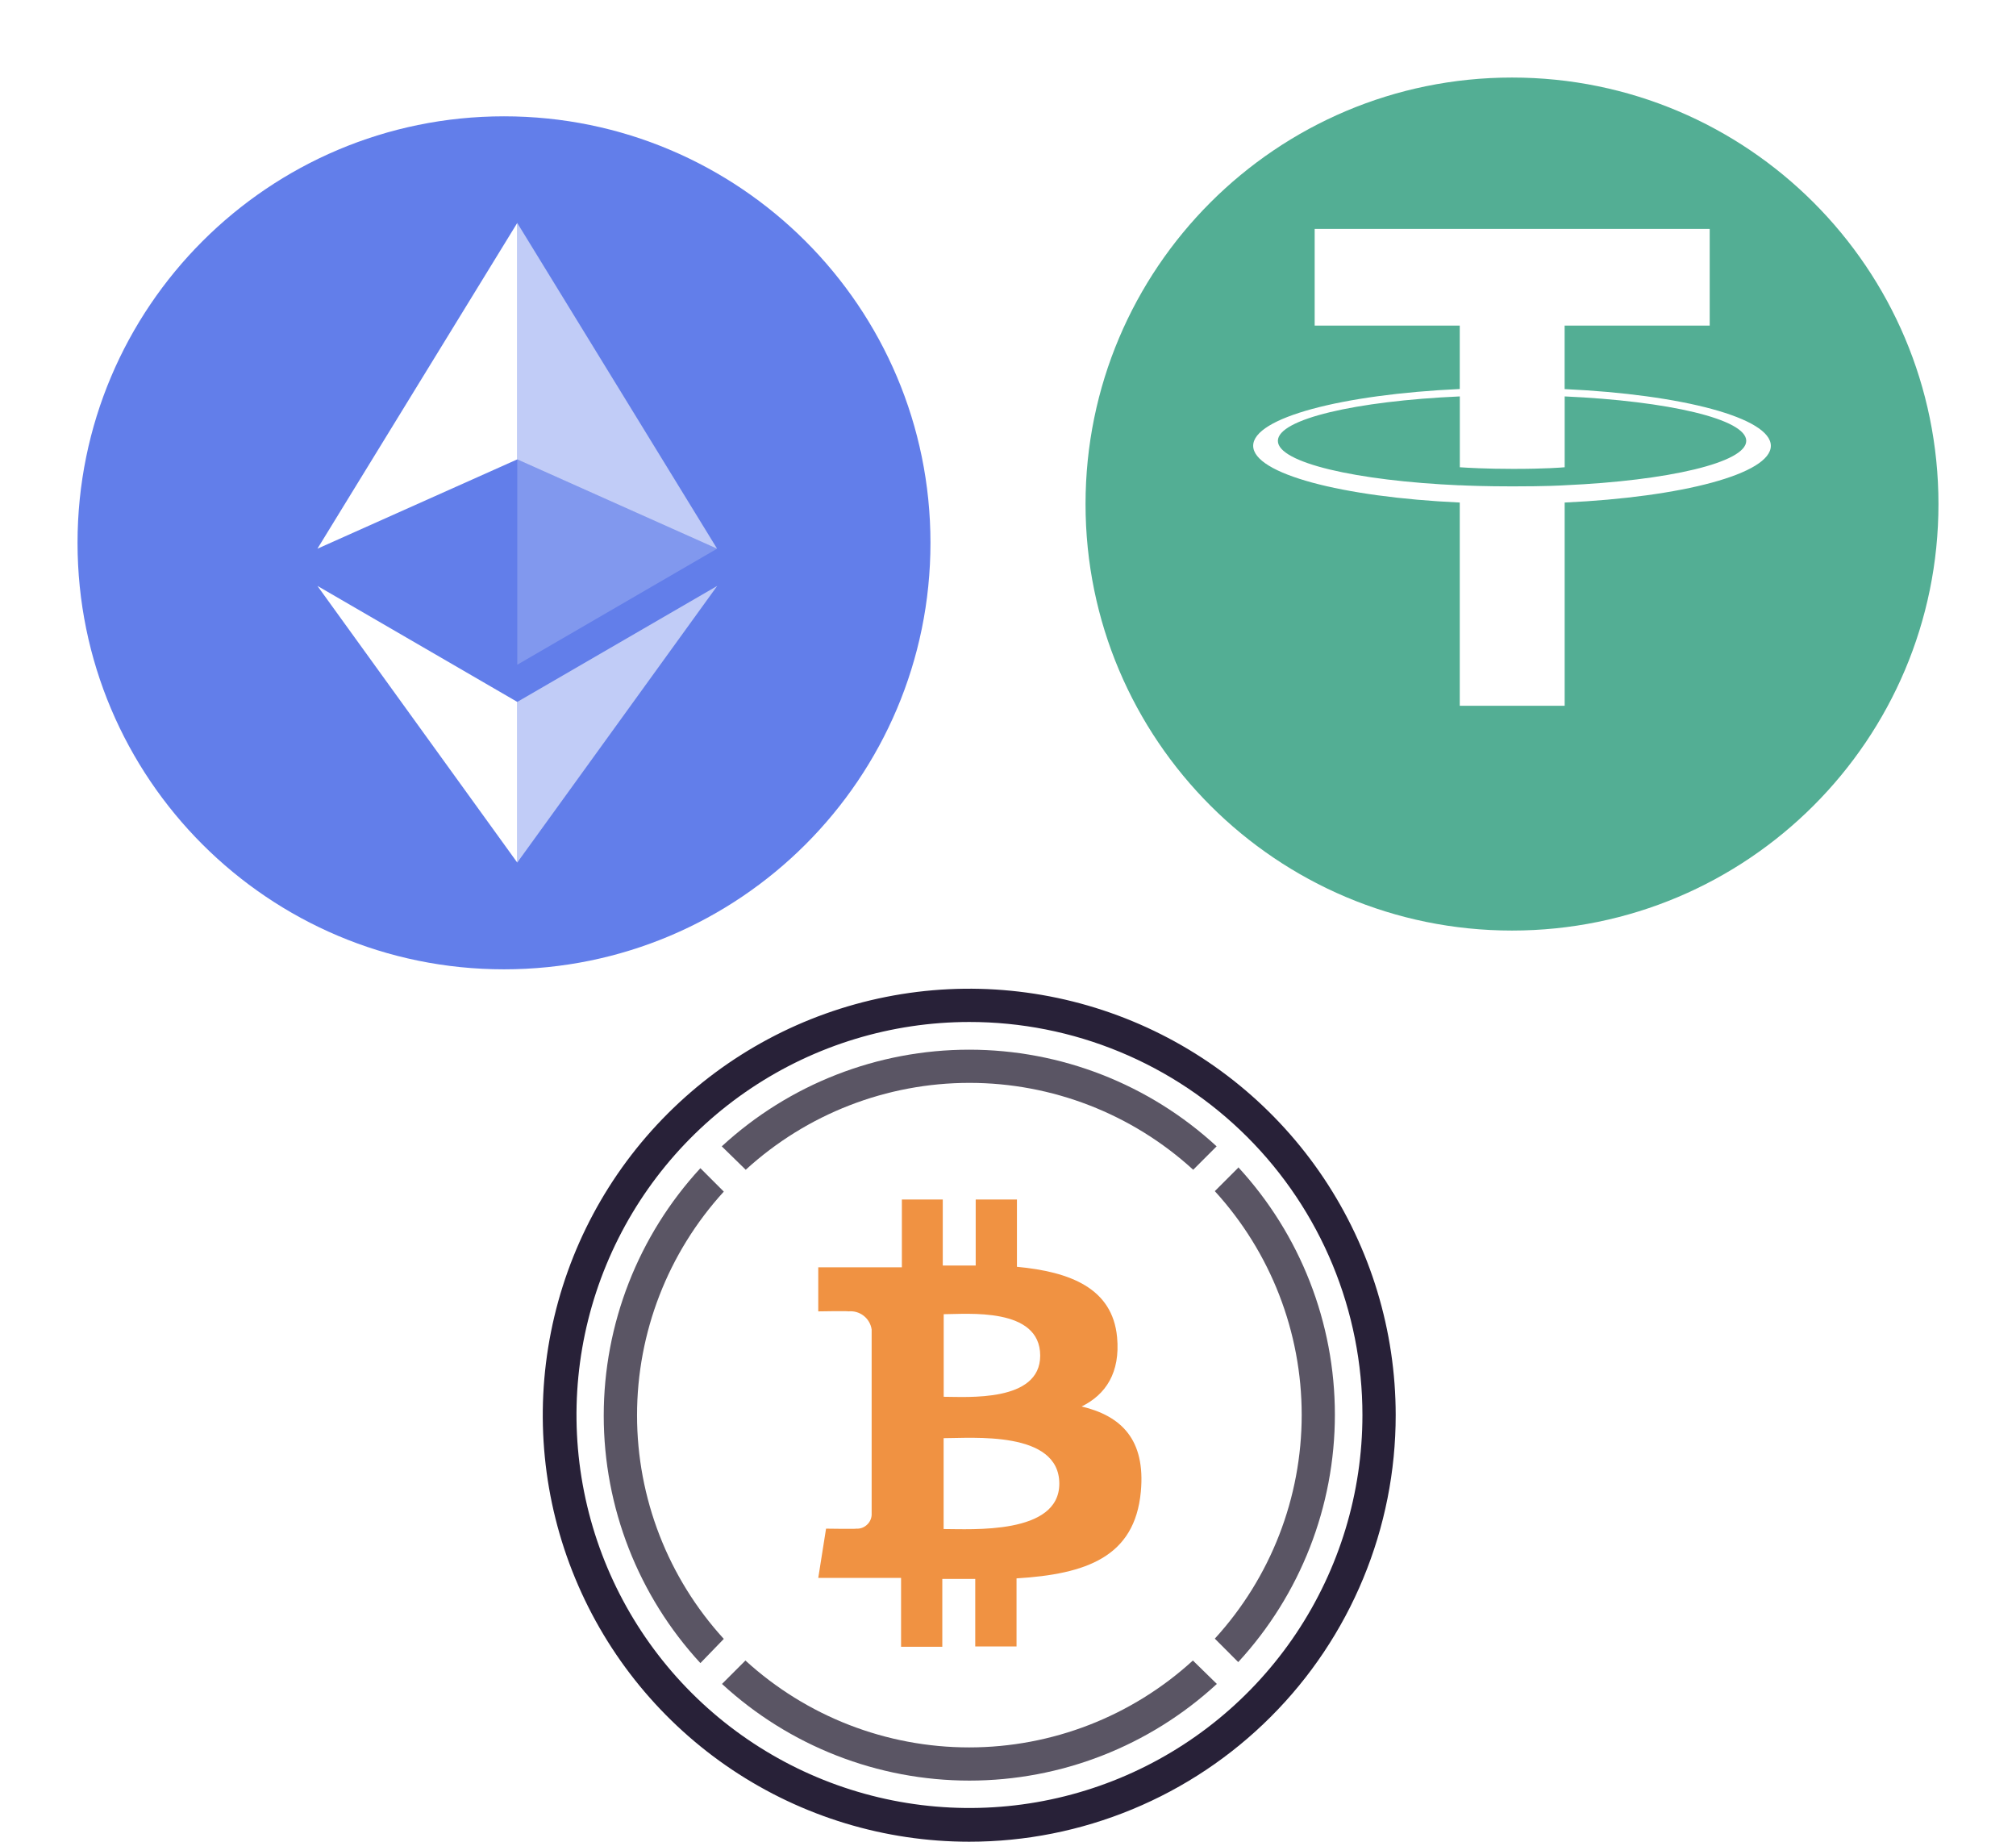 <svg width="104" height="95" viewBox="0 0 104 95" fill="none" xmlns="http://www.w3.org/2000/svg">
<path d="M50 95C62.15 95 72 85.15 72 73C72 60.85 62.15 51 50 51C37.85 51 28 60.85 28 73C28 85.15 37.85 95 50 95Z" fill="white"/>
<path d="M63.877 60.234L62.669 61.442C65.552 64.595 67.151 68.712 67.151 72.984C67.151 77.256 65.552 81.373 62.669 84.525L63.877 85.734C67.083 82.256 68.863 77.7 68.863 72.97C68.863 68.24 67.083 63.683 63.877 60.206V60.234Z" fill="#5A5564"/>
<path d="M38.47 60.339C41.623 57.456 45.74 55.857 50.012 55.857C54.284 55.857 58.401 57.456 61.554 60.339L62.762 59.131C59.284 55.925 54.728 54.145 49.998 54.145C45.268 54.145 40.712 55.925 37.234 59.131L38.47 60.339Z" fill="#5A5564"/>
<path d="M37.339 84.538C34.459 81.386 32.863 77.271 32.863 73.002C32.863 68.733 34.459 64.618 37.339 61.466L36.131 60.258C32.925 63.736 31.145 68.292 31.145 73.022C31.145 77.752 32.925 82.309 36.131 85.786L37.339 84.538Z" fill="#5A5564"/>
<path d="M61.538 85.653C58.385 88.536 54.268 90.135 49.996 90.135C45.724 90.135 41.607 88.536 38.454 85.653L37.246 86.861C40.724 90.067 45.28 91.847 50.01 91.847C54.74 91.847 59.297 90.067 62.774 86.861L61.538 85.653Z" fill="#5A5564"/>
<path d="M57.627 68.969C57.386 66.448 55.211 65.602 52.461 65.344V61.873H50.334V65.28C49.774 65.28 49.203 65.28 48.635 65.28V61.873H46.525V65.369H42.212V67.644C42.212 67.644 43.782 67.616 43.758 67.644C44.041 67.613 44.325 67.693 44.551 67.867C44.776 68.041 44.925 68.296 44.966 68.578V78.147C44.96 78.246 44.934 78.343 44.89 78.432C44.846 78.522 44.784 78.601 44.708 78.666C44.634 78.732 44.547 78.783 44.453 78.815C44.359 78.846 44.26 78.859 44.161 78.851C44.189 78.875 42.614 78.851 42.614 78.851L42.212 81.392H46.484V84.944H48.611V81.445H50.31V84.928H52.44V81.416C56.032 81.199 58.537 80.313 58.852 76.951C59.105 74.244 57.833 73.036 55.799 72.549C57.035 71.941 57.8 70.813 57.627 68.969ZM54.647 76.532C54.647 79.173 50.121 78.871 48.679 78.871V74.184C50.121 74.188 54.647 73.773 54.647 76.532ZM53.661 69.927C53.661 72.344 49.883 72.049 48.683 72.049V67.789C49.883 67.789 53.661 67.41 53.661 69.927Z" fill="#F09242"/>
<path d="M49.996 95C45.645 94.999 41.392 93.708 37.775 91.291C34.158 88.873 31.338 85.437 29.674 81.417C28.009 77.397 27.574 72.974 28.423 68.707C29.272 64.44 31.367 60.52 34.444 57.444C37.52 54.367 41.44 52.272 45.707 51.423C49.974 50.574 54.397 51.009 58.417 52.674C62.437 54.339 65.873 57.158 68.291 60.775C70.708 64.392 71.999 68.645 72 72.996C72.001 75.886 71.432 78.747 70.326 81.417C69.221 84.087 67.6 86.513 65.556 88.556C63.513 90.6 61.087 92.221 58.417 93.326C55.747 94.432 52.886 95.001 49.996 95ZM49.996 52.716C45.987 52.719 42.07 53.91 38.739 56.139C35.407 58.368 32.811 61.535 31.279 65.239C29.747 68.943 29.347 73.019 30.131 76.95C30.914 80.881 32.845 84.492 35.68 87.326C38.515 90.159 42.127 92.089 46.058 92.871C49.99 93.653 54.065 93.251 57.768 91.718C61.472 90.184 64.637 87.587 66.865 84.255C69.093 80.922 70.283 77.004 70.284 72.996C70.285 70.332 69.761 67.693 68.742 65.232C67.723 62.77 66.228 60.534 64.344 58.65C62.46 56.767 60.223 55.273 57.761 54.255C55.299 53.236 52.66 52.713 49.996 52.716Z" fill="#282138"/>
<g filter="url(#filter0_d)">
<path d="M26 46C38.15 46 48 36.15 48 24C48 11.85 38.15 2 26 2C13.85 2 4 11.85 4 24C4 36.15 13.85 46 26 46Z" fill="#627EEA"/>
<path d="M26.684 7.5V19.696L36.993 24.303L26.684 7.5Z" fill="white" fill-opacity="0.602"/>
<path d="M26.684 7.5L16.375 24.303L26.684 19.696V7.5Z" fill="white"/>
<path d="M26.684 32.206V40.493L37 26.222L26.684 32.206Z" fill="white" fill-opacity="0.602"/>
<path d="M26.684 40.493V32.205L16.375 26.222L26.684 40.493Z" fill="white"/>
<path d="M26.684 30.288L36.993 24.302L26.684 19.699V30.288Z" fill="white" fill-opacity="0.2"/>
</g>
<g filter="url(#filter1_d)">
<path d="M78 0C90.15 0 100 9.85 100 22C100 34.15 90.149 44 78 44C65.851 44 56 34.152 56 22C56 9.848 65.849 0 78 0Z" fill="#53AE94"/>
</g>
<path d="M80.715 20.069V16.796H88.199V11.81H78.01H67.82V16.796H75.305V20.066C69.222 20.346 64.648 21.55 64.648 22.994C64.648 24.437 69.224 25.642 75.305 25.922V36.406H80.717V25.922C86.789 25.642 91.353 24.438 91.353 22.996C91.353 21.554 86.789 20.35 80.717 20.07L80.715 20.069ZM80.717 25.034V25.031C80.564 25.041 79.78 25.088 78.033 25.088C76.636 25.088 75.654 25.049 75.308 25.03V25.035C69.934 24.797 65.922 23.861 65.922 22.741C65.922 21.621 69.934 20.686 75.308 20.448V24.102C75.66 24.127 76.666 24.186 78.056 24.186C79.725 24.186 80.564 24.116 80.718 24.102V20.448C86.082 20.687 90.084 21.624 90.084 22.74C90.084 23.856 86.079 24.792 80.717 25.031" fill="white"/>
<defs>
<filter id="filter0_d" x="0" y="2" width="52" height="52" filterUnits="userSpaceOnUse" color-interpolation-filters="sRGB">
<feFlood flood-opacity="0" result="BackgroundImageFix"/>
<feColorMatrix in="SourceAlpha" type="matrix" values="0 0 0 0 0 0 0 0 0 0 0 0 0 0 0 0 0 0 127 0" result="hardAlpha"/>
<feOffset dy="4"/>
<feGaussianBlur stdDeviation="2"/>
<feColorMatrix type="matrix" values="0 0 0 0 0 0 0 0 0 0 0 0 0 0 0 0 0 0 0.25 0"/>
<feBlend mode="normal" in2="BackgroundImageFix" result="effect1_dropShadow"/>
<feBlend mode="normal" in="SourceGraphic" in2="effect1_dropShadow" result="shape"/>
</filter>
<filter id="filter1_d" x="52" y="0" width="52" height="52" filterUnits="userSpaceOnUse" color-interpolation-filters="sRGB">
<feFlood flood-opacity="0" result="BackgroundImageFix"/>
<feColorMatrix in="SourceAlpha" type="matrix" values="0 0 0 0 0 0 0 0 0 0 0 0 0 0 0 0 0 0 127 0" result="hardAlpha"/>
<feOffset dy="4"/>
<feGaussianBlur stdDeviation="2"/>
<feColorMatrix type="matrix" values="0 0 0 0 0 0 0 0 0 0 0 0 0 0 0 0 0 0 0.25 0"/>
<feBlend mode="normal" in2="BackgroundImageFix" result="effect1_dropShadow"/>
<feBlend mode="normal" in="SourceGraphic" in2="effect1_dropShadow" result="shape"/>
</filter>
</defs>
</svg>
